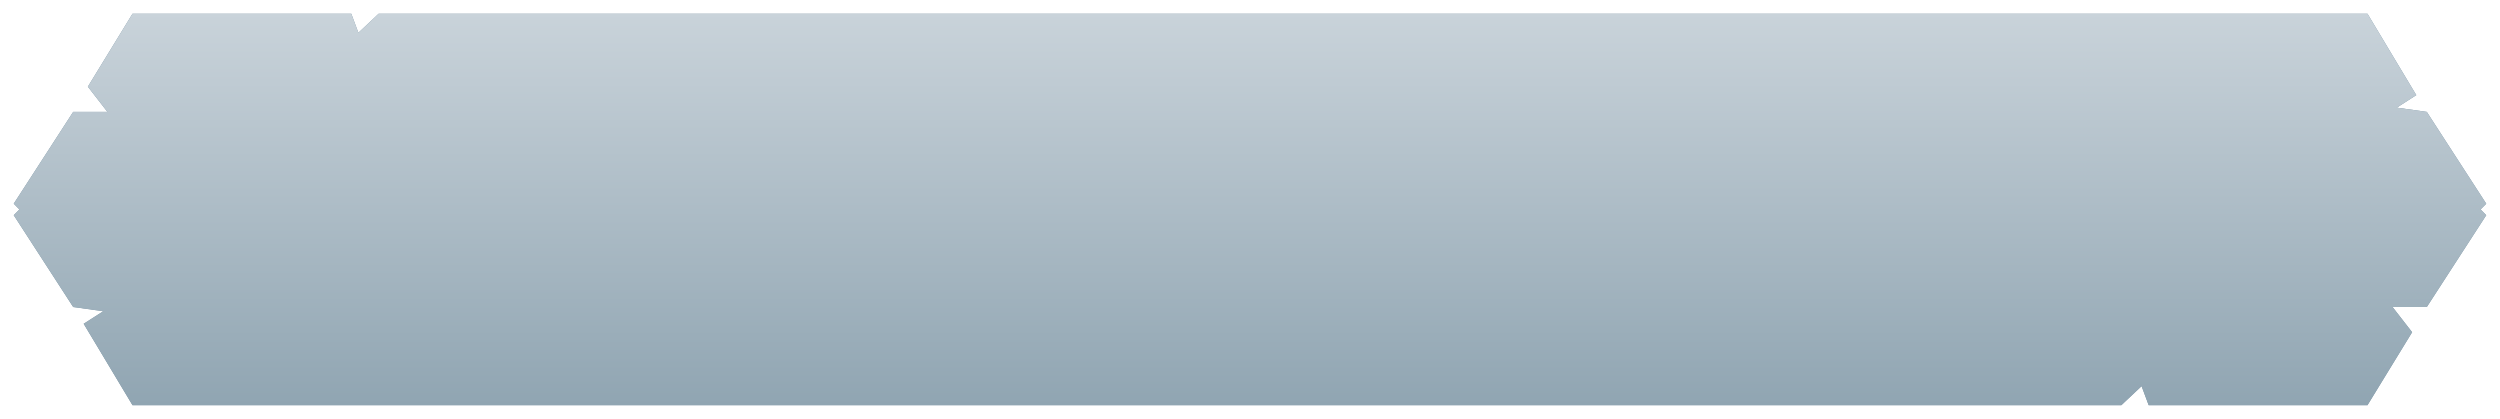 <svg
 xmlns="http://www.w3.org/2000/svg"
 xmlns:xlink="http://www.w3.org/1999/xlink"
 width="728px" height="122px">
<defs>
<filter filterUnits="userSpaceOnUse" id="Filter_0" x="0px" y="0px" width="728px" height="122px"  >
    <feOffset in="SourceAlpha" dx="0" dy="0" />
    <feGaussianBlur result="blurOut" stdDeviation="2" />
    <feFlood flood-color="rgb(0, 0, 0)" result="floodOut" />
    <feComposite operator="atop" in="floodOut" in2="blurOut" />
    <feComponentTransfer><feFuncA type="linear" slope="0.48"/></feComponentTransfer>
    <feMerge>
    <feMergeNode/>
    <feMergeNode in="SourceGraphic"/>
  </feMerge>
</filter>
<linearGradient id="PSgrad_0" x1="0%" x2="0%" y1="100%" y2="0%">
  <stop offset="0%" stop-color="rgb(144,165,178)" stop-opacity="1" />
  <stop offset="100%" stop-color="rgb(201,211,218)" stop-opacity="1" />
</linearGradient>

</defs>
<g filter="url(#Filter_0)">
<path fill-rule="evenodd"  fill="rgb(115, 142, 159)"
 d="M722.339,60.988 L723.996,62.664 L706.680,89.406 L696.715,89.406 L702.409,96.741 L689.408,117.989 L625.695,117.989 L623.628,112.448 L617.729,117.989 L38.586,117.989 L24.365,94.284 L30.060,90.635 L21.313,89.406 L3.997,62.664 L5.654,60.994 L3.997,59.317 L21.313,32.576 L31.278,32.576 L25.586,25.241 L38.586,3.993 L102.297,3.993 L104.364,9.540 L110.264,3.993 L689.408,3.993 L703.627,27.698 L697.935,31.347 L706.680,32.576 L723.996,59.317 L722.339,60.988 Z"/>
</g>
<path fill="url(#PSgrad_0)"
 d="M722.339,60.988 L723.996,62.664 L706.680,89.406 L696.715,89.406 L702.409,96.741 L689.408,117.989 L625.695,117.989 L623.628,112.448 L617.729,117.989 L38.586,117.989 L24.365,94.284 L30.060,90.635 L21.313,89.406 L3.997,62.664 L5.654,60.994 L3.997,59.317 L21.313,32.576 L31.278,32.576 L25.586,25.241 L38.586,3.993 L102.297,3.993 L104.364,9.540 L110.264,3.993 L689.408,3.993 L703.627,27.698 L697.935,31.347 L706.680,32.576 L723.996,59.317 L722.339,60.988 Z"/>
</svg>
